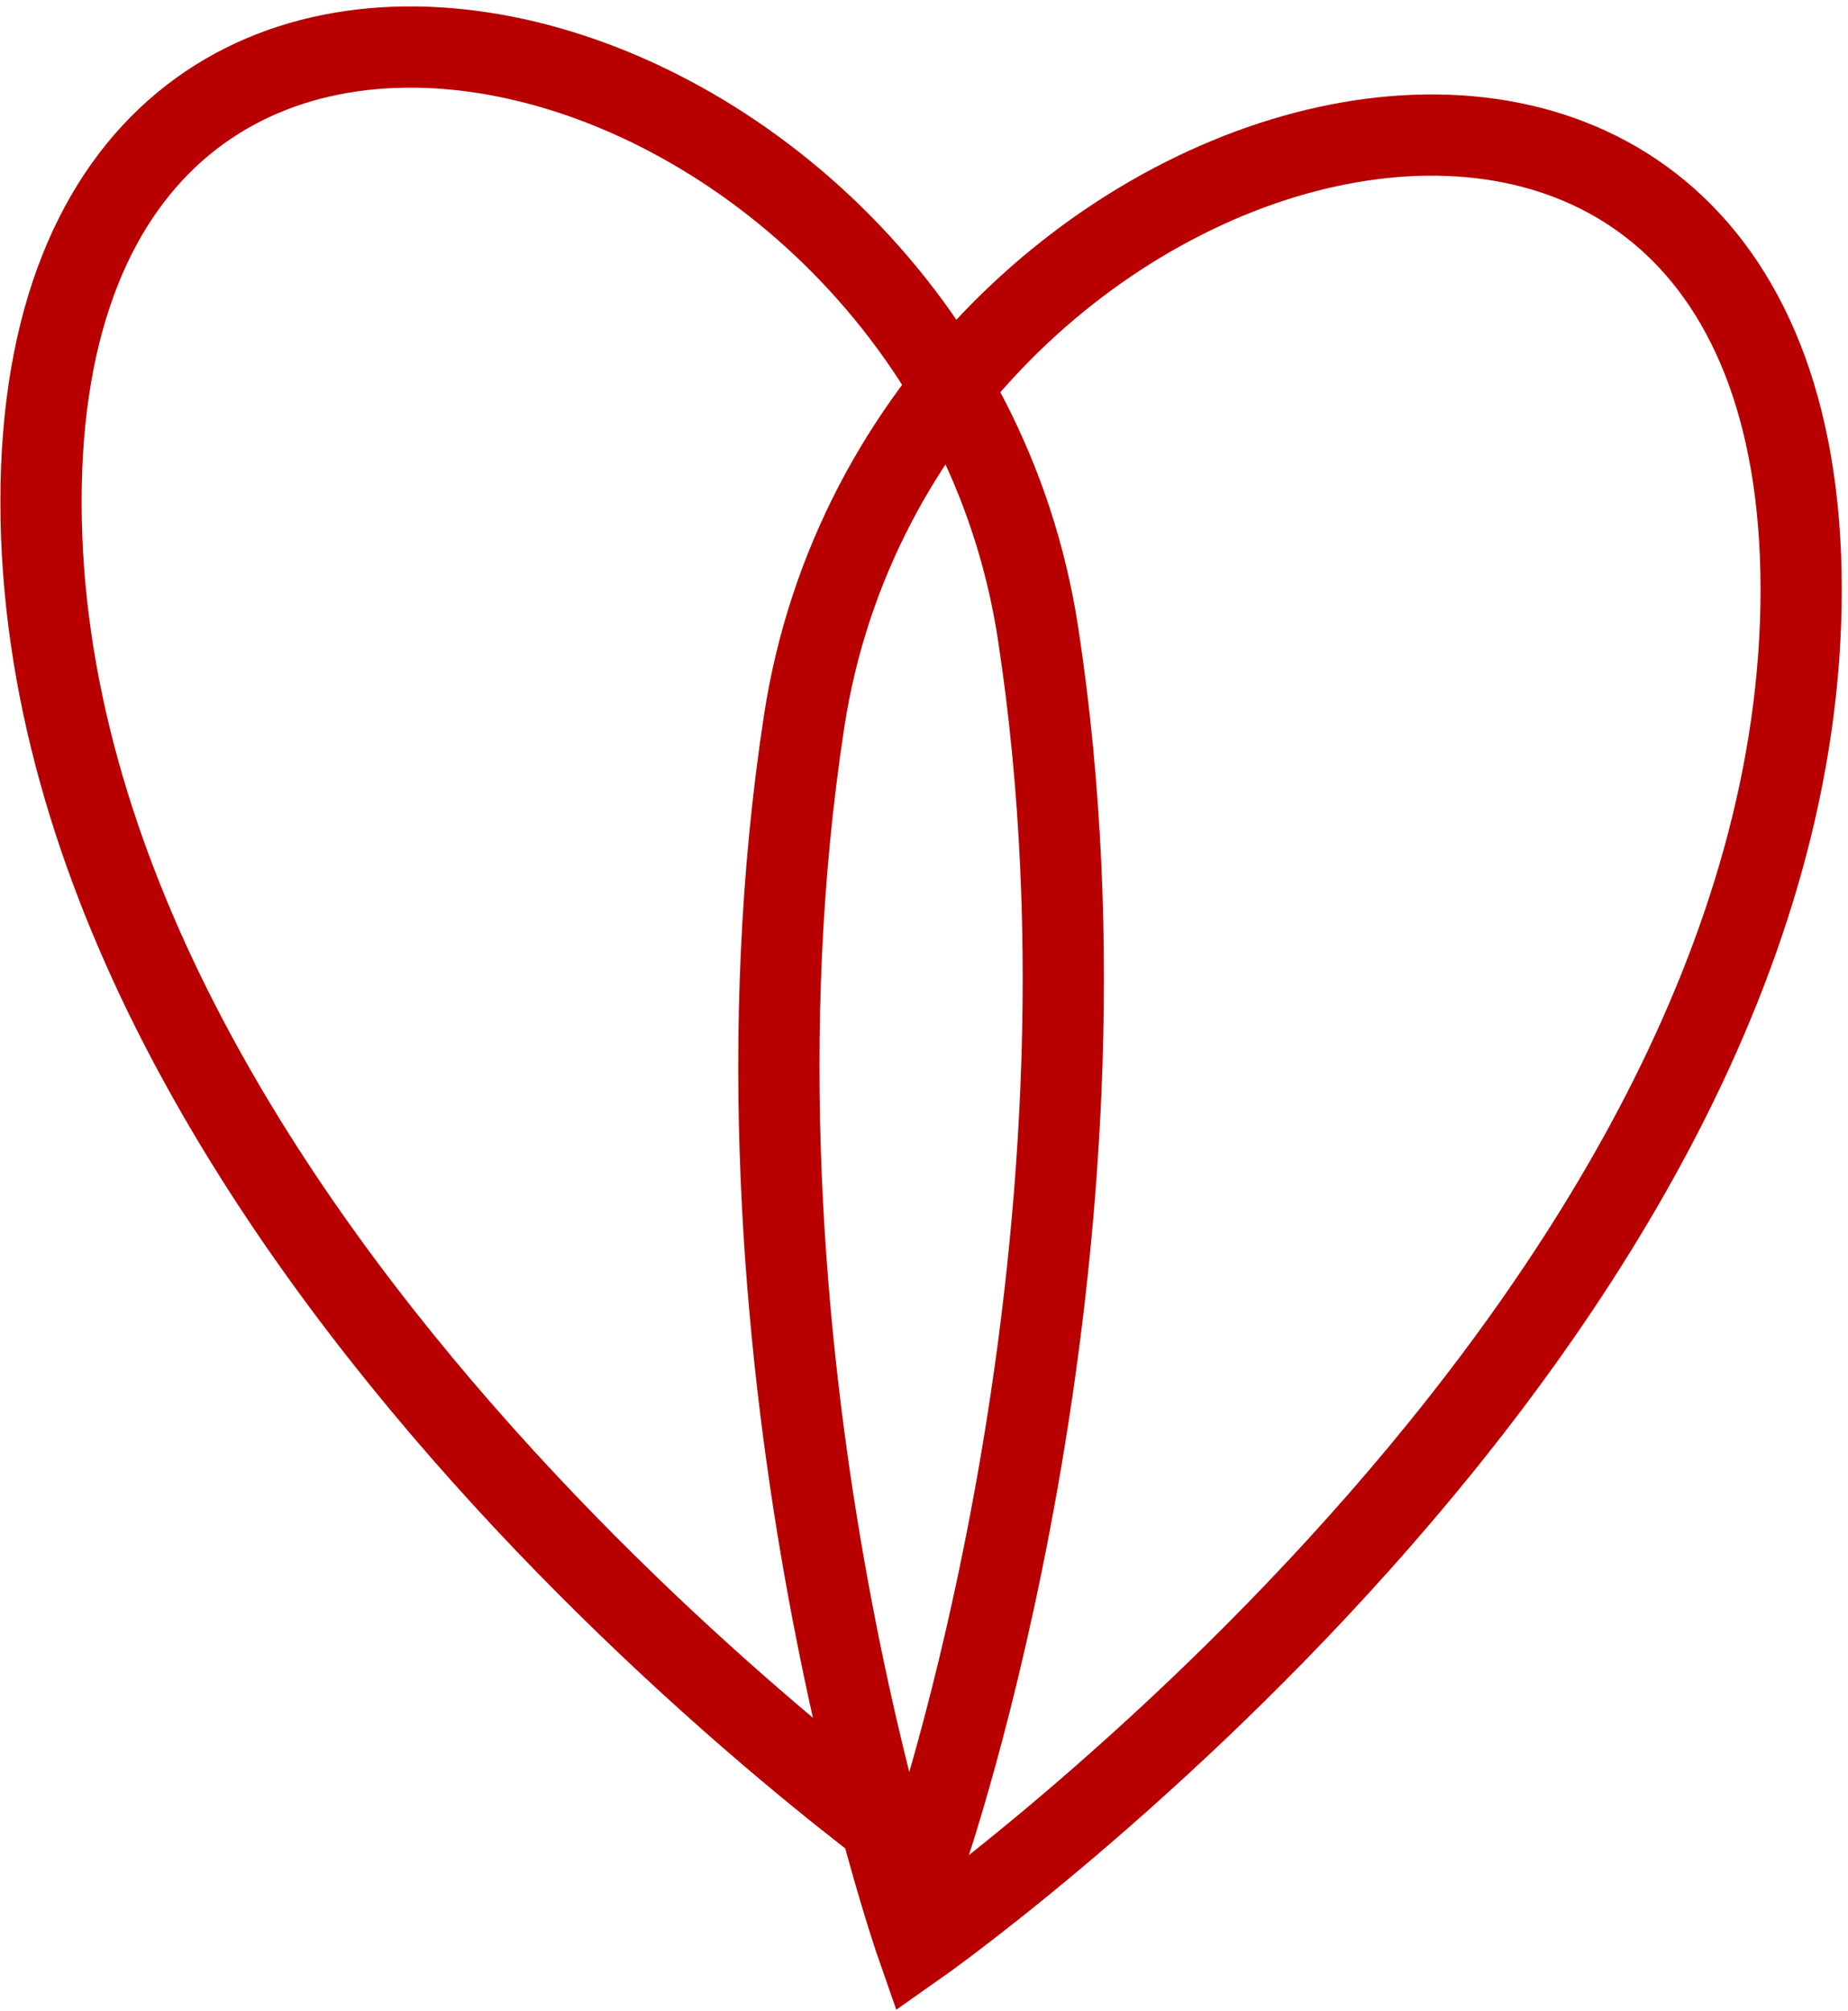 <?xml version="1.0" encoding="UTF-8"?>
<svg width="273px" height="297px" viewBox="0 0 273 297" version="1.1" xmlns="http://www.w3.org/2000/svg" xmlns:xlink="http://www.w3.org/1999/xlink" xmlns:sketch="http://www.bohemiancoding.com/sketch/ns">
    <!-- Generator: Sketch 3.4.2 (15855) - http://www.bohemiancoding.com/sketch -->
    <title>Group</title>
    <desc>Created with Sketch.</desc>
    <defs></defs>
    <g id="Page-1" stroke="none" stroke-width="1" fill="none" fill-rule="evenodd" sketch:type="MSPage">
        <g id="Group" sketch:type="MSLayerGroup" transform="translate(6, 6)" stroke="#B80000" stroke-width="12">
            <g transform="translate(130.5, 141) scale(-1, 1) translate(-130.5, -141) " id="Path-1" sketch:type="MSShapeGroup">
                <path d="M130.312,268.367 C130.312,268.367 260.941,176.695 260.941,68.094 C260.941,-40.508 127.881,-5.176 113.664,87.48 C99.447,180.137 130.312,268.367 130.312,268.367 Z"></path>
                <path d="M21.312,281.367 C21.312,281.367 151.941,189.695 151.941,81.094 C151.941,-27.508 18.881,7.824 4.664,100.48 C-9.553,193.137 21.312,281.367 21.312,281.367 Z" stroke-linecap="round" transform="translate(76.431, 147.657) scale(-1, 1) translate(-76.431, -147.657) "></path>
            </g>
        </g>
    </g>
</svg>